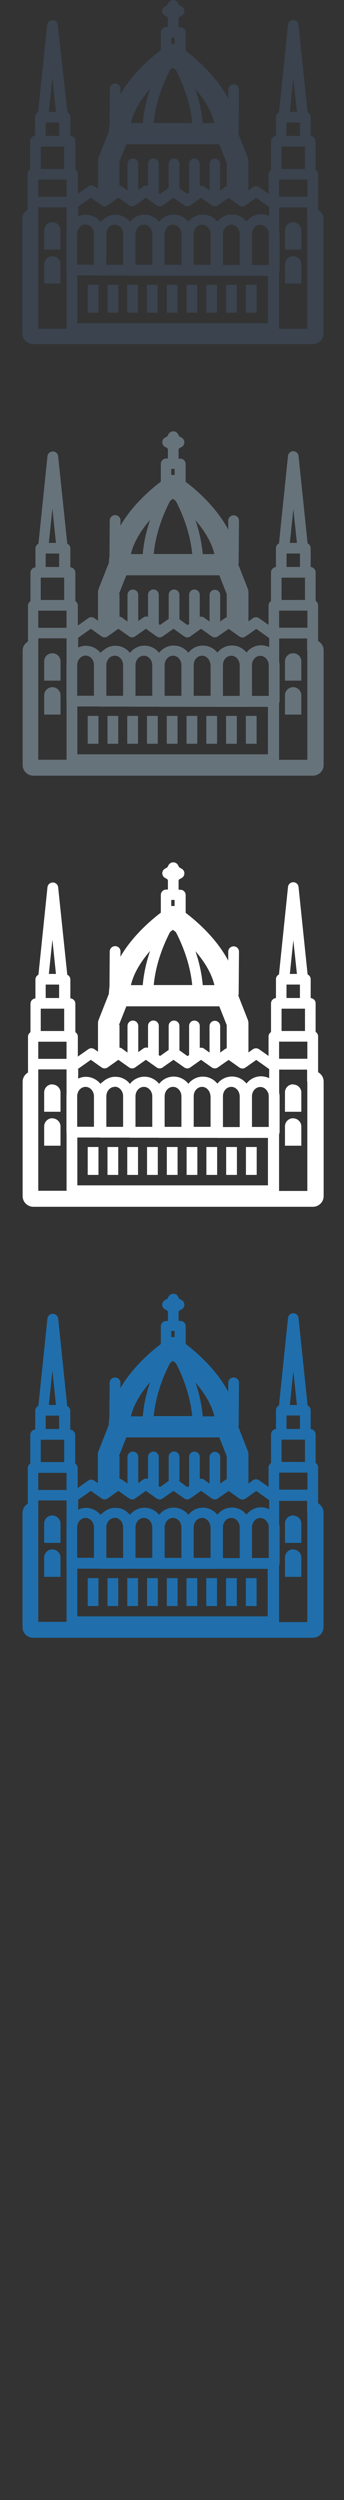 <svg width="32" height="232" viewBox="0 0 32 232" xmlns="http://www.w3.org/2000/svg"><rect x="0" y="0" width="32" height="232" fill="#333333" stroke="none"/><desc>Created with Sketch.</desc><g fill="none"><path d="M29.59 139.496v-3.323c0-.174-.092-.326-.23-.413v-2.648c0-.26-.203-.472-.46-.49v-1.748c0-.196-.117-.364-.285-.444l-.844-8.117c-.02-.252-.24-.443-.49-.443s-.47.192-.49.443l-.84 8.117c-.17.08-.28.248-.28.444v1.747c-.25.02-.46.23-.46.5v2.65c-.13.09-.23.24-.23.42v1.8l-.88-.62c-.17-.12-.4-.12-.58 0l-.41.3v-2.69c0-.12-.02-.25-.07-.36l-.87-2.21.03-.16.03-3.93c0-.27-.22-.49-.49-.49h-.01c-.27 0-.5.22-.5.49v.84c-1.11-2.1-2.99-3.704-3.96-4.44v-1.65c0-.272-.22-.492-.5-.492h-.16v-.85l.06-.1.22-.115c.16-.09.26-.25.26-.43s-.1-.35-.26-.44l-.215-.12-.12-.21c-.085-.16-.253-.255-.435-.255s-.35.1-.44.26l-.12.212-.21.11c-.16.09-.26.254-.26.434s.1.35.26.437l.22.11.05.11v.854h-.16c-.276 0-.5.22-.5.49v1.65c-.91.69-2.64 2.16-3.765 4.09l.01-.484c0-.275-.22-.497-.5-.5-.28 0-.5.22-.505.49l-.03 3.275c-.03.22-.05.44-.06.665l-.94 2.38c-.045.115-.07.237-.07.36v2.634l-.325-.23c-.172-.128-.41-.128-.58 0l-.97.68v-1.85c0-.18-.09-.33-.23-.418v-2.65c0-.26-.2-.47-.46-.49v-1.75c0-.197-.12-.365-.284-.445l-.84-8.12c-.03-.25-.24-.44-.5-.44s-.47.19-.5.44l-.843 8.11c-.17.08-.29.247-.29.44v1.75c-.25.02-.46.23-.46.49v2.65c-.134.09-.23.24-.23.417v3.32c-.29.17-.494.49-.494.858V151c0 .544.44.986 1 .986H29.1c.55 0 .996-.445.996-.99v-10.63c0-.366-.202-.685-.5-.856zM4.874 127.194l.33 3.187h-.66l.33-3.18zm2.367 12.01l1.21-.853.62.44.37.26c.18.13.41.13.58 0l.99-.7.99.7c.18.13.41.13.58 0l.99-.7.99.7c.18.13.41.13.58 0l.98-.69.01-.01.02.01.98.69c.18.13.41.13.58 0l.99-.7.99.7c.18.13.41.13.58 0l.85-.59.15-.1.99.7c.18.13.41.13.58 0l.29-.2.71-.5 1.17.83.03.02v.84l-.03-.01c-.22-.1-.47-.16-.73-.16-.46 0-.88.19-1.2.5l-.15.17-.15-.16-.014-.01c-.31-.3-.73-.48-1.19-.48-.13 0-.25.02-.37.04-.314.07-.6.23-.83.45l-.15.17-.155-.16c-.314-.31-.74-.49-1.2-.49-.46 0-.884.187-1.2.494l-.15.166-.155-.17c-.32-.307-.74-.494-1.21-.494-.46 0-.888.19-1.2.497l-.16.17-.153-.167c-.32-.303-.74-.49-1.203-.49-.465 0-.887.19-1.205.496l-.15.17-.15-.17c-.24-.23-.536-.39-.87-.46l-.332-.03c-.46 0-.88.19-1.2.5H9.5l-.15.16-.153-.164c-.317-.302-.74-.49-1.204-.49-.257 0-.503.06-.724.165l.01-.812zm3.82-4.076l.69-1.74h8.65l.69 1.74v2.144l-.14.07-.47.337v-2.45c0-.28-.22-.5-.5-.5-.27 0-.49.22-.49.49v2.46l-.5-.36c-.12-.09-.27-.11-.41-.08v-2.03c0-.28-.22-.5-.5-.5s-.49.22-.49.5v2.63l.01.06-.16.11-.75-.54v-2.27c0-.28-.23-.5-.5-.5s-.5.22-.5.49v2.24l-.8.565-.13-.085.01-.082v-2.63c0-.27-.22-.49-.5-.49-.27 0-.5.22-.5.492v2.04c-.15-.05-.32-.03-.45.065l-.46.326v-2.43c0-.27-.22-.49-.5-.49s-.5.22-.5.497v2.47l-.51-.364c-.07-.05-.15-.08-.236-.09v-2.13zm4.86-11.615h.32v.57c-.1-.015-.21-.015-.31 0v-.57zm-.11 2.985l.27-.214.28.216c.57 1.094 1.32 2.868 1.52 4.913H14.3c.194-2.043.945-3.82 1.515-4.915zm11.47.696l.34 3.187h-.66l.33-3.18zm-21.09 23.31H3.56V139.24h2.63v2.302l-.008.107v3.4l.01.1v5.35zm-2.4-16.898h2.18v2.073H3.79v-2.08zm.47-2.237H5.5v1.24H4.25v-1.25zm21.71 5.29h2.63v1.58h-2.63v-1.59zm.22-3.06h2.18v2.07h-2.18v-2.07zm.46-2.24h1.25v1.25h-1.25v-1.25zM8.74 141.68v2.883H7.18v-2.882l.01-.09.032-.14c.107-.35.397-.59.738-.59.415 0 .756.37.78.84zm1.932-.835c.415 0 .757.367.78.836v2.89h-1.56v-2.88c.024-.47.365-.83.78-.83zm3.493.836v2.89h-1.562v-2.88c.025-.47.366-.83.78-.83.416 0 .758.37.782.84zm2.712 0v2.89h-1.562v-2.88c.025-.47.366-.83.78-.83.416 0 .758.37.782.84zm2.712 0v2.89h-1.57v-2.88c.02-.47.36-.83.78-.83.41 0 .75.37.78.84zm1.15 2.87v-2.86c.02-.47.36-.83.78-.83.41 0 .75.37.78.84v2.89h-1.56v-.01zm4.22-3.13l.01.05.03.22v2.89h-1.56v-2.88c.02-.47.36-.83.78-.83.33 0 .61.24.73.57zm-21.4-4.74h2.63v1.59H3.56v-1.58zm25.03 3.69v10.16h-2.63v-5.23l.05-.21v-3.41l-.04-.29v-2.11h2.6v1.11zm-21.4 5.2h2.12l.07.01h2.56l.07-.01.07.01h2.63l.07.01h2.64l.07.005h2.56l.07-.01.07.004h2.56l.073-.005.07.004h2.01V150H7.19v-4.436zm12.77-14.13h-1.1c-.1-1.15-.36-2.22-.68-3.15.73.85 1.48 1.95 1.77 3.16zm-6-3.16c-.32.93-.58 2-.68 3.16h-1.1c.27-1.17.99-2.26 1.77-3.16zm-9.09 12.35c-.41 0-.74.32-.76.72v1.83h1.52v-1.82c-.02-.4-.36-.72-.76-.72zm0 3.15c-.41 0-.74.32-.76.72v1.83h1.52v-1.83c-.02-.4-.36-.71-.76-.71zm22.4-3.15c-.41 0-.74.32-.76.72v1.83h1.52v-1.82c-.02-.4-.36-.72-.76-.72zm0 3.15c-.41 0-.74.32-.76.72v1.83h1.52v-1.83c-.02-.4-.36-.71-.76-.71zm-19.11 2.67h1v2.59h-1v-2.58zm1.84 0h1v2.59h-1v-2.58zm1.84 0h1v2.59h-1v-2.58zm1.84 0h1v2.59h-1v-2.58zm1.84 0h1v2.59h-1v-2.58zm1.84 0h.99v2.59h-1v-2.58zm1.83 0h1v2.59h-1v-2.58zm1.84 0h1v2.59h-1v-2.58zm1.84 0h1v2.59h-1v-2.58z" fill="#206FAC"/><path d="M29.59 99.496v-3.323c0-.174-.092-.326-.23-.413v-2.648c0-.26-.203-.472-.46-.49v-1.748c0-.196-.117-.364-.285-.444l-.844-8.117c-.02-.252-.24-.443-.49-.443s-.47.192-.49.443l-.84 8.117c-.17.08-.28.248-.28.444v1.747c-.25.02-.46.23-.46.5v2.65c-.13.09-.23.24-.23.42v1.8l-.88-.62c-.17-.12-.4-.12-.58 0l-.41.3v-2.7c0-.12-.02-.24-.07-.36l-.87-2.21.03-.16.03-3.93c0-.27-.22-.49-.49-.49h-.01c-.27 0-.5.22-.5.49v.84c-1.11-2.1-2.99-3.71-3.96-4.44v-1.65c0-.275-.22-.495-.5-.495h-.16v-.86l.06-.105.22-.116c.16-.09.26-.26.26-.44s-.1-.346-.26-.43l-.215-.12-.12-.21c-.084-.16-.254-.26-.434-.26s-.35.093-.44.252l-.115.21-.21.12c-.16.087-.26.25-.26.43s.1.35.26.436l.214.12.05.107v.85h-.16c-.27 0-.5.223-.5.495v1.65c-.91.69-2.64 2.16-3.76 4.09l.01-.488c0-.27-.22-.494-.495-.496-.28 0-.5.22-.51.49l-.02 3.27c-.03.22-.05.44-.06.67l-.94 2.38c-.046.115-.07.24-.07.36v2.63l-.326-.23c-.178-.127-.41-.127-.58 0l-.97.68V96.2c0-.173-.09-.325-.23-.412v-2.65c0-.26-.207-.472-.465-.49v-1.75c0-.194-.12-.362-.287-.442l-.85-8.12c-.024-.25-.24-.44-.495-.44s-.47.19-.497.44l-.84 8.12c-.16.08-.28.247-.28.443v1.75c-.25.02-.46.23-.46.49v2.65c-.14.09-.23.24-.23.42v3.32c-.29.17-.5.49-.5.85V111c0 .548.45.99 1 .99h26c.55 0 1-.442 1-.99v-10.63c0-.37-.2-.686-.5-.86zM4.874 87.194l.33 3.187h-.66l.33-3.18zm2.367 12.01l1.21-.853.62.44.37.26c.18.13.41.13.58 0l.99-.7.99.7c.18.13.41.13.58 0l.99-.7.99.7c.18.13.41.13.58 0l.98-.69.01-.01.02.01.98.69c.18.13.41.13.58 0l.99-.7.99.7c.18.13.41.13.58 0l.85-.59.15-.1.99.7c.18.13.41.13.58 0l.29-.2.71-.5 1.17.83.03.02v.84l-.03-.01c-.22-.1-.47-.16-.73-.16-.46 0-.88.19-1.2.5l-.15.17-.15-.16-.014-.01c-.31-.3-.73-.48-1.19-.48-.13 0-.25.02-.37.04-.314.07-.6.23-.83.45l-.15.17-.155-.16c-.314-.31-.74-.49-1.2-.49-.46 0-.884.187-1.2.494l-.15.166-.155-.17c-.32-.307-.74-.494-1.21-.494-.46 0-.888.19-1.2.497l-.16.17-.153-.167c-.32-.303-.74-.49-1.203-.49-.465 0-.887.19-1.205.496l-.15.17-.15-.17c-.24-.23-.536-.39-.87-.46l-.332-.03c-.46 0-.88.19-1.2.5H9.5l-.15.16-.153-.164c-.317-.302-.74-.49-1.204-.49-.257 0-.503.06-.724.165l.01-.812zm3.82-4.076l.69-1.74h8.65l.69 1.74v2.144l-.14.07-.47.337v-2.45c0-.28-.22-.5-.5-.5-.27 0-.49.22-.49.49v2.46l-.5-.36c-.12-.09-.27-.11-.41-.08v-2.03c0-.28-.22-.5-.5-.5s-.49.22-.49.5v2.63l.01.06-.16.11-.75-.54V95.2c0-.272-.23-.493-.5-.493s-.5.22-.5.49v2.235l-.8.564-.13-.086.01-.086V95.2c0-.276-.22-.497-.5-.497-.27 0-.5.22-.5.495v2.04c-.15-.05-.32-.03-.45.07l-.46.327v-2.43c0-.27-.22-.495-.5-.495s-.5.22-.5.5v2.47l-.51-.37c-.07-.05-.15-.08-.236-.09V95.1zm4.86-11.615h.32v.57c-.1-.015-.21-.015-.31 0v-.57zm-.11 2.985l.27-.214.28.216c.57 1.094 1.32 2.868 1.52 4.913H14.3c.194-2.043.945-3.82 1.515-4.915zm11.47.696l.34 3.187h-.66l.33-3.18zm-21.09 23.31H3.56V99.24h2.63v2.302l-.008.107v3.4l.01.1v5.35zm-2.4-16.9h2.18v2.074H3.79v-2.074zm.46-2.236H5.5v1.248H4.25v-1.25zm21.71 5.297h2.63v1.587h-2.63v-1.587zm.23-3.06h2.18v2.072h-2.18v-2.074zm.46-2.238h1.25v1.248h-1.25v-1.25zM8.74 101.68v2.883H7.18v-2.882l.01-.09.032-.14c.107-.35.397-.59.738-.59.415 0 .756.37.78.84zm1.932-.835c.415 0 .757.367.78.836v2.89h-1.56v-2.88c.024-.47.365-.83.78-.83zm3.493.836v2.89h-1.562v-2.88c.025-.47.366-.83.78-.83.416 0 .758.37.782.84zm2.712 0v2.89h-1.562v-2.88c.025-.47.366-.83.78-.83.416 0 .758.37.782.84zm2.712 0v2.89h-1.57v-2.88c.02-.47.36-.83.78-.83.41 0 .75.37.78.84zm1.15 2.87v-2.86c.02-.47.36-.83.78-.83.41 0 .75.37.78.84v2.89h-1.56v-.01zm4.22-3.13l.01.05.03.22v2.89h-1.56v-2.88c.02-.47.36-.83.78-.83.33 0 .61.24.73.57zm-21.4-4.75h2.63v1.59H3.56v-1.59zm25.03 3.69v10.16h-2.63v-5.23l.05-.21v-3.41l-.04-.29v-2.12h2.6v1.11zm-21.4 5.2h2.12l.07.01h2.64l.07.01h2.63l.07.01h2.63l.08.002h2.56l.07-.005.073.01h2.56l.08-.005.074.004h2.01V110H7.194v-4.433zm12.77-14.14h-1.1c-.1-1.15-.36-2.22-.68-3.15.73.84 1.48 1.95 1.77 3.16zm-6-3.16c-.32.93-.58 2-.68 3.16h-1.1c.27-1.17.99-2.26 1.77-3.16zm-9.09 12.36c-.41 0-.74.32-.76.72v1.83h1.52v-1.82c-.02-.4-.36-.71-.76-.71zm0 3.15c-.41 0-.74.32-.76.72v1.83h1.52v-1.82c-.02-.4-.36-.72-.76-.72zm22.4-3.15c-.41 0-.74.32-.76.72v1.83h1.52v-1.82c-.02-.4-.36-.71-.76-.71zm0 3.15c-.41 0-.74.32-.76.72v1.83h1.52v-1.82c-.02-.4-.36-.72-.76-.72zm-19.11 2.67h1v2.59h-1v-2.58zm1.84 0h1v2.59h-1v-2.58zm1.84 0h1v2.59h-1v-2.58zm1.84 0h1v2.59h-1v-2.58zm1.84 0h1v2.59h-1v-2.58zm1.84 0h1v2.59h-1v-2.58zm1.84 0h1v2.59h-1v-2.58zm1.84 0h1v2.59h-1v-2.58zm1.84 0h1v2.59h-1v-2.58z" fill="#fff"/><path d="M29.59 59.496v-3.323c0-.174-.092-.326-.23-.413v-2.648c0-.26-.203-.472-.46-.49v-1.748c0-.196-.117-.364-.285-.444l-.844-8.117c-.02-.252-.24-.443-.49-.443s-.47.192-.49.443l-.84 8.117c-.17.08-.28.248-.28.444v1.747c-.25.02-.46.23-.46.5v2.65c-.13.09-.23.24-.23.42v1.8l-.88-.62c-.17-.12-.4-.12-.58 0l-.41.3v-2.7c0-.12-.02-.24-.07-.36l-.87-2.21.03-.16.03-3.93c0-.27-.22-.49-.49-.49h-.01c-.27 0-.5.22-.5.49v.84c-1.11-2.1-2.99-3.71-3.96-4.44v-1.65c0-.275-.22-.495-.5-.495h-.16v-.86l.06-.105.22-.116c.16-.09.26-.26.26-.44s-.1-.346-.26-.43l-.215-.12-.12-.21c-.084-.16-.254-.26-.434-.26s-.35.093-.44.252l-.115.21-.21.12c-.16.087-.26.25-.26.43s.1.35.26.436l.214.12.05.107v.85h-.16c-.27 0-.5.223-.5.495v1.65c-.91.69-2.64 2.16-3.76 4.09l.01-.488c0-.27-.22-.494-.495-.496-.28 0-.5.22-.51.49l-.02 3.27c-.03.22-.05.44-.06.67l-.94 2.38c-.046.115-.07.24-.07.36v2.63l-.326-.23c-.178-.127-.41-.127-.58 0l-.97.68V56.2c0-.173-.09-.325-.23-.412v-2.65c0-.26-.207-.472-.465-.49v-1.75c0-.194-.12-.362-.287-.442l-.85-8.12c-.024-.25-.24-.44-.495-.44s-.47.19-.497.44l-.84 8.12c-.16.08-.28.247-.28.443v1.75c-.25.02-.46.23-.46.49v2.65c-.14.09-.23.24-.23.42v3.32c-.29.17-.5.49-.5.85V71c0 .54.45.984 1 .984h26c.55 0 1-.444 1-.99V60.35c0-.364-.2-.683-.5-.854zM4.874 47.194l.33 3.187h-.66l.33-3.18zm2.367 12.01l1.21-.853.62.44.37.26c.18.13.41.13.58 0l.99-.7.99.7c.18.13.41.13.58 0l.99-.7.99.7c.18.13.41.13.58 0l.98-.69.01-.01.02.01.98.69c.18.13.41.13.58 0l.99-.7.99.7c.18.13.41.13.58 0l.85-.59.15-.1.99.7c.18.13.41.13.58 0l.29-.2.71-.5 1.17.83.03.02v.84l-.03-.01c-.22-.1-.47-.16-.73-.16-.46 0-.88.19-1.2.5l-.15.17-.15-.16-.014-.01c-.31-.3-.73-.48-1.19-.48-.13 0-.25.02-.37.04-.314.07-.6.23-.83.45l-.15.17-.155-.16c-.314-.31-.74-.49-1.2-.49-.46 0-.884.187-1.2.494l-.15.166-.155-.17c-.32-.307-.74-.494-1.21-.494-.46 0-.888.19-1.2.497l-.16.17-.153-.167c-.32-.303-.74-.49-1.203-.49-.465 0-.887.19-1.205.496l-.15.17-.15-.17c-.24-.23-.536-.39-.87-.46l-.332-.03c-.46 0-.88.19-1.2.5H9.5l-.15.16-.153-.164c-.317-.302-.74-.49-1.204-.49-.257 0-.503.06-.724.165l.01-.812zm3.82-4.076l.69-1.74h8.65l.69 1.74v2.144l-.14.07-.47.337v-2.45c0-.28-.22-.5-.5-.5-.27 0-.49.22-.49.49v2.46l-.5-.36c-.12-.09-.27-.11-.41-.08v-2.03c0-.28-.22-.5-.5-.5s-.49.22-.49.5v2.63l.01.06-.16.11-.75-.54V55.2c0-.272-.23-.493-.5-.493s-.5.22-.5.49v2.235l-.8.564-.13-.086.01-.086V55.2c0-.276-.22-.497-.5-.497-.27 0-.5.22-.5.495v2.04c-.15-.05-.32-.03-.45.07l-.46.327v-2.43c0-.27-.22-.495-.5-.495s-.5.22-.5.5v2.47l-.51-.37c-.07-.05-.15-.08-.236-.09V55.1zm4.86-11.615h.32v.57c-.1-.015-.21-.015-.31 0v-.57zm-.11 2.985l.27-.214.28.216c.57 1.094 1.32 2.868 1.52 4.913H14.3c.194-2.043.945-3.82 1.515-4.915zm11.47.696l.34 3.187h-.66l.33-3.18zM6.2 70.504H3.56V59.24h2.63v2.302l-.008.107v3.4l.01.1v5.35zm-2.406-16.9H5.97v2.074H3.79v-2.074zm.46-2.236H5.5v1.248H4.25v-1.25zm21.71 5.297h2.63v1.587h-2.63v-1.587zm.23-3.06h2.176v2.072h-2.18v-2.074zm.46-2.238h1.25v1.248h-1.25v-1.25zM8.74 61.68v2.883H7.18V61.68l.01-.096.032-.145c.107-.35.397-.6.738-.6.415 0 .756.36.78.83zm1.932-.835c.415 0 .757.367.78.836v2.89h-1.56v-2.89c.024-.47.365-.83.78-.83zm3.493.836v2.89h-1.562v-2.89c.025-.47.366-.83.78-.83.416 0 .758.37.782.84zm2.712 0v2.89h-1.562v-2.89c.025-.47.366-.83.78-.83.416 0 .758.37.782.84zm2.712 0v2.89h-1.57v-2.89c.02-.47.36-.83.78-.83.41 0 .75.37.78.84zm1.15 2.87v-2.87c.02-.47.36-.83.78-.83.41 0 .75.37.78.84v2.89h-1.56v-.01zm4.22-3.13l.01.05.03.22v2.89h-1.56v-2.89c.02-.47.36-.83.78-.83.33 0 .61.24.73.57zm-21.4-4.75h2.63v1.59H3.56v-1.59zm25.03 3.69v10.15h-2.63v-5.23l.05-.21v-3.41l-.04-.29v-2.12h2.6v1.11zm-21.4 5.2h2.12l.07.01h2.64l.07.01h2.63l.07.01h2.63l.08.002h2.56l.07-.005.073.01h2.56l.08-.005.074.004h2.01V70H7.194v-4.44zm12.77-14.14h-1.1c-.1-1.15-.36-2.22-.68-3.15.73.84 1.48 1.95 1.77 3.16zm-6-3.16c-.32.93-.58 2-.68 3.16h-1.1c.27-1.17.99-2.26 1.77-3.16zM4.87 60.62c-.408 0-.74.318-.76.717v1.827h1.52v-1.827c-.02-.4-.352-.717-.76-.717zm0 3.15c-.408 0-.74.317-.76.716v1.827h1.52v-1.827c-.02-.4-.352-.717-.76-.717zm22.4-3.15c-.408 0-.74.318-.76.717v1.827h1.52v-1.827c-.02-.4-.352-.717-.76-.717zm0 3.15c-.408 0-.74.317-.76.716v1.827h1.52v-1.827c-.02-.4-.352-.717-.76-.717zM8.16 66.435h1v2.584h-1v-2.59zm1.84 0h1v2.584h-1v-2.59zm1.837 0h1v2.584h-1v-2.59zm1.84 0h.997v2.584h-1v-2.59zm1.837 0h1v2.584h-1v-2.59zm1.84 0h.998v2.584h-1v-2.59zm1.838 0h1v2.584h-1v-2.59zm1.84 0h.998v2.584h-1v-2.59zm1.838 0h1v2.584h-1v-2.59z" fill="#67737B"/><path d="M29.59 19.496v-3.323c0-.174-.092-.326-.23-.413v-2.648c0-.26-.203-.472-.46-.49v-1.748c0-.196-.117-.364-.285-.444l-.844-8.117c-.02-.252-.24-.443-.49-.443s-.47.192-.49.443l-.84 8.117c-.17.08-.28.248-.28.444v1.747c-.25.02-.46.23-.46.5v2.65c-.13.09-.23.24-.23.42v1.8l-.88-.62c-.17-.12-.4-.12-.58 0l-.41.3v-2.7c0-.12-.02-.24-.07-.36l-.87-2.21.03-.16.03-3.93c0-.27-.22-.49-.49-.49h-.01c-.27 0-.5.22-.5.49v.84c-1.11-2.1-2.99-3.71-3.96-4.44V3.02c0-.275-.22-.495-.5-.495h-.16v-.85l.06-.103.22-.116c.16-.085.26-.252.26-.432s-.1-.345-.26-.432l-.22-.12-.12-.212c-.09-.162-.26-.258-.44-.258s-.35.097-.44.256l-.12.212-.21.116c-.16.087-.26.253-.26.433s.1.34.26.43l.22.11.06.1v.85h-.16c-.275 0-.5.22-.5.49v1.65c-.91.69-2.64 2.16-3.762 4.09l.007-.49c.01-.28-.22-.5-.49-.5-.28-.01-.5.21-.502.49l-.02 3.27c-.03.22-.05.44-.06.66l-.94 2.37c-.05.11-.07.23-.07.36v2.63l-.33-.23c-.173-.13-.406-.13-.58 0l-.97.68v-1.85c0-.18-.09-.33-.226-.42V13.1c0-.26-.2-.47-.46-.49v-1.74c0-.195-.116-.363-.283-.443L5.38 2.31c-.025-.252-.24-.443-.496-.443s-.47.19-.5.442l-.843 8.11c-.16.08-.28.24-.28.44v1.74c-.25.02-.46.23-.46.49v2.64c-.14.09-.23.24-.23.41v3.32c-.29.17-.5.49-.5.85v10.63c0 .55.45.99 1 .99H29.1c.55 0 .996-.44.996-.99v-10.6c0-.37-.2-.69-.5-.86zM4.874 7.194l.33 3.187h-.66l.33-3.18zm2.367 12.01l1.21-.853.62.44.37.26c.18.13.41.13.58 0l.99-.7.99.7c.18.13.41.13.58 0l.99-.7.99.7c.18.13.41.13.58 0l.98-.69.01-.01.02.01.98.69c.18.13.41.13.58 0l.99-.7.99.7c.18.13.41.13.58 0l.85-.59.15-.1.99.7c.18.13.41.13.58 0l.29-.2.71-.5 1.17.83.03.02v.84l-.03-.01c-.22-.1-.47-.16-.73-.16-.46 0-.88.19-1.2.5l-.15.17-.15-.16-.014-.01c-.31-.3-.73-.48-1.19-.48-.13 0-.25.02-.37.04-.314.07-.6.23-.83.45l-.15.17-.155-.16c-.314-.31-.74-.49-1.2-.49-.46 0-.884.187-1.2.494l-.15.166-.155-.17c-.32-.307-.74-.494-1.21-.494-.46 0-.888.19-1.2.497l-.16.17-.153-.167c-.32-.303-.74-.49-1.203-.49-.465 0-.887.19-1.205.496l-.15.17-.15-.17c-.24-.23-.536-.39-.87-.46l-.332-.03c-.46 0-.88.19-1.2.5H9.5l-.15.16-.153-.164c-.317-.302-.74-.49-1.204-.49-.257 0-.503.06-.724.165l.01-.812zm3.82-4.076l.69-1.74h8.65l.69 1.74v2.144l-.14.07-.47.337v-2.45c0-.28-.22-.5-.5-.5-.27 0-.49.22-.49.49v2.46l-.5-.36c-.12-.09-.27-.11-.41-.08v-2.03c0-.28-.22-.5-.5-.5s-.49.22-.49.5v2.63l.01.06-.16.11-.75-.54V15.2c0-.272-.23-.493-.5-.493s-.5.22-.5.49v2.235l-.8.564-.13-.086.01-.086V15.2c0-.276-.22-.497-.5-.497-.27 0-.5.22-.5.495v2.04c-.15-.05-.32-.03-.45.07l-.46.327v-2.43c0-.27-.22-.495-.5-.495s-.5.22-.5.5v2.47l-.51-.37c-.07-.05-.15-.08-.236-.09V15.1zm4.86-11.615h.32v.57c-.1-.015-.21-.015-.31 0v-.57zm-.11 2.985l.27-.214.28.216c.57 1.094 1.32 2.868 1.52 4.913H14.3c.194-2.043.945-3.82 1.515-4.915zm11.47.696l.34 3.187h-.66l.33-3.18zM6.2 30.504H3.56V19.24h2.63v2.302l-.008.107v3.4l.01.1v5.35zm-2.406-16.9H5.97v2.074H3.79v-2.074zm.46-2.236H5.5v1.248H4.25v-1.25zm21.71 5.297h2.63v1.587h-2.63v-1.587zm.23-3.06h2.176v2.072h-2.18v-2.074zm.46-2.238h1.25v1.248h-1.25v-1.25zM8.74 21.68v2.883H7.18V21.68l.01-.096.032-.145c.107-.35.397-.6.738-.6.415 0 .756.36.78.83zm1.932-.835c.415 0 .757.367.78.836v2.89h-1.56v-2.89c.024-.47.365-.83.78-.83zm3.493.836v2.89h-1.562v-2.89c.025-.47.366-.83.78-.83.416 0 .758.37.782.84zm2.712 0v2.89h-1.562v-2.89c.025-.47.366-.83.78-.83.416 0 .758.37.782.84zm2.712 0v2.89h-1.57v-2.89c.02-.47.36-.83.78-.83.41 0 .75.37.78.84zm1.15 2.87v-2.87c.02-.47.36-.83.78-.83.41 0 .75.37.78.84v2.89h-1.56v-.01zm4.22-3.13l.01.05.03.22v2.89h-1.56v-2.89c.02-.47.36-.83.78-.83.33 0 .61.24.73.57zm-21.4-4.75h2.63v1.59H3.56v-1.59zm25.03 3.69v10.15h-2.63v-5.23l.05-.21v-3.41l-.04-.29v-2.12h2.6v1.11zm-21.4 5.2h2.12l.07.01h2.64l.07.01h2.63l.07.01h2.63l.08.002h2.56l.07-.005.073.01h2.56l.08-.005.074.004h2.01V30H7.194v-4.44zm12.77-14.14h-1.1c-.1-1.15-.36-2.22-.68-3.15.73.84 1.48 1.95 1.77 3.16zm-6-3.16c-.32.93-.58 2-.68 3.16h-1.1c.27-1.17.99-2.26 1.77-3.16zM4.87 20.62c-.408 0-.74.318-.76.717v1.827h1.52v-1.827c-.02-.4-.352-.717-.76-.717zm0 3.15c-.408 0-.74.317-.76.716v1.827h1.52v-1.827c-.02-.4-.352-.717-.76-.717zm22.4-3.15c-.408 0-.74.318-.76.717v1.827h1.52v-1.827c-.02-.4-.352-.717-.76-.717zm0 3.15c-.408 0-.74.317-.76.716v1.827h1.52v-1.827c-.02-.4-.352-.717-.76-.717zM8.16 26.435h1v2.584h-1v-2.59zm1.84 0h1v2.584h-1v-2.59zm1.837 0h1v2.584h-1v-2.59zm1.84 0h.994v2.584h-1v-2.59zm1.834 0h1v2.584h-1v-2.59zm1.84 0h1v2.584h-1v-2.59zm1.84 0h1v2.584h-1v-2.59zm1.84 0h1v2.584h-1v-2.59zm1.84 0h1v2.584h-1v-2.59z" fill="#3A434E"/></g></svg>